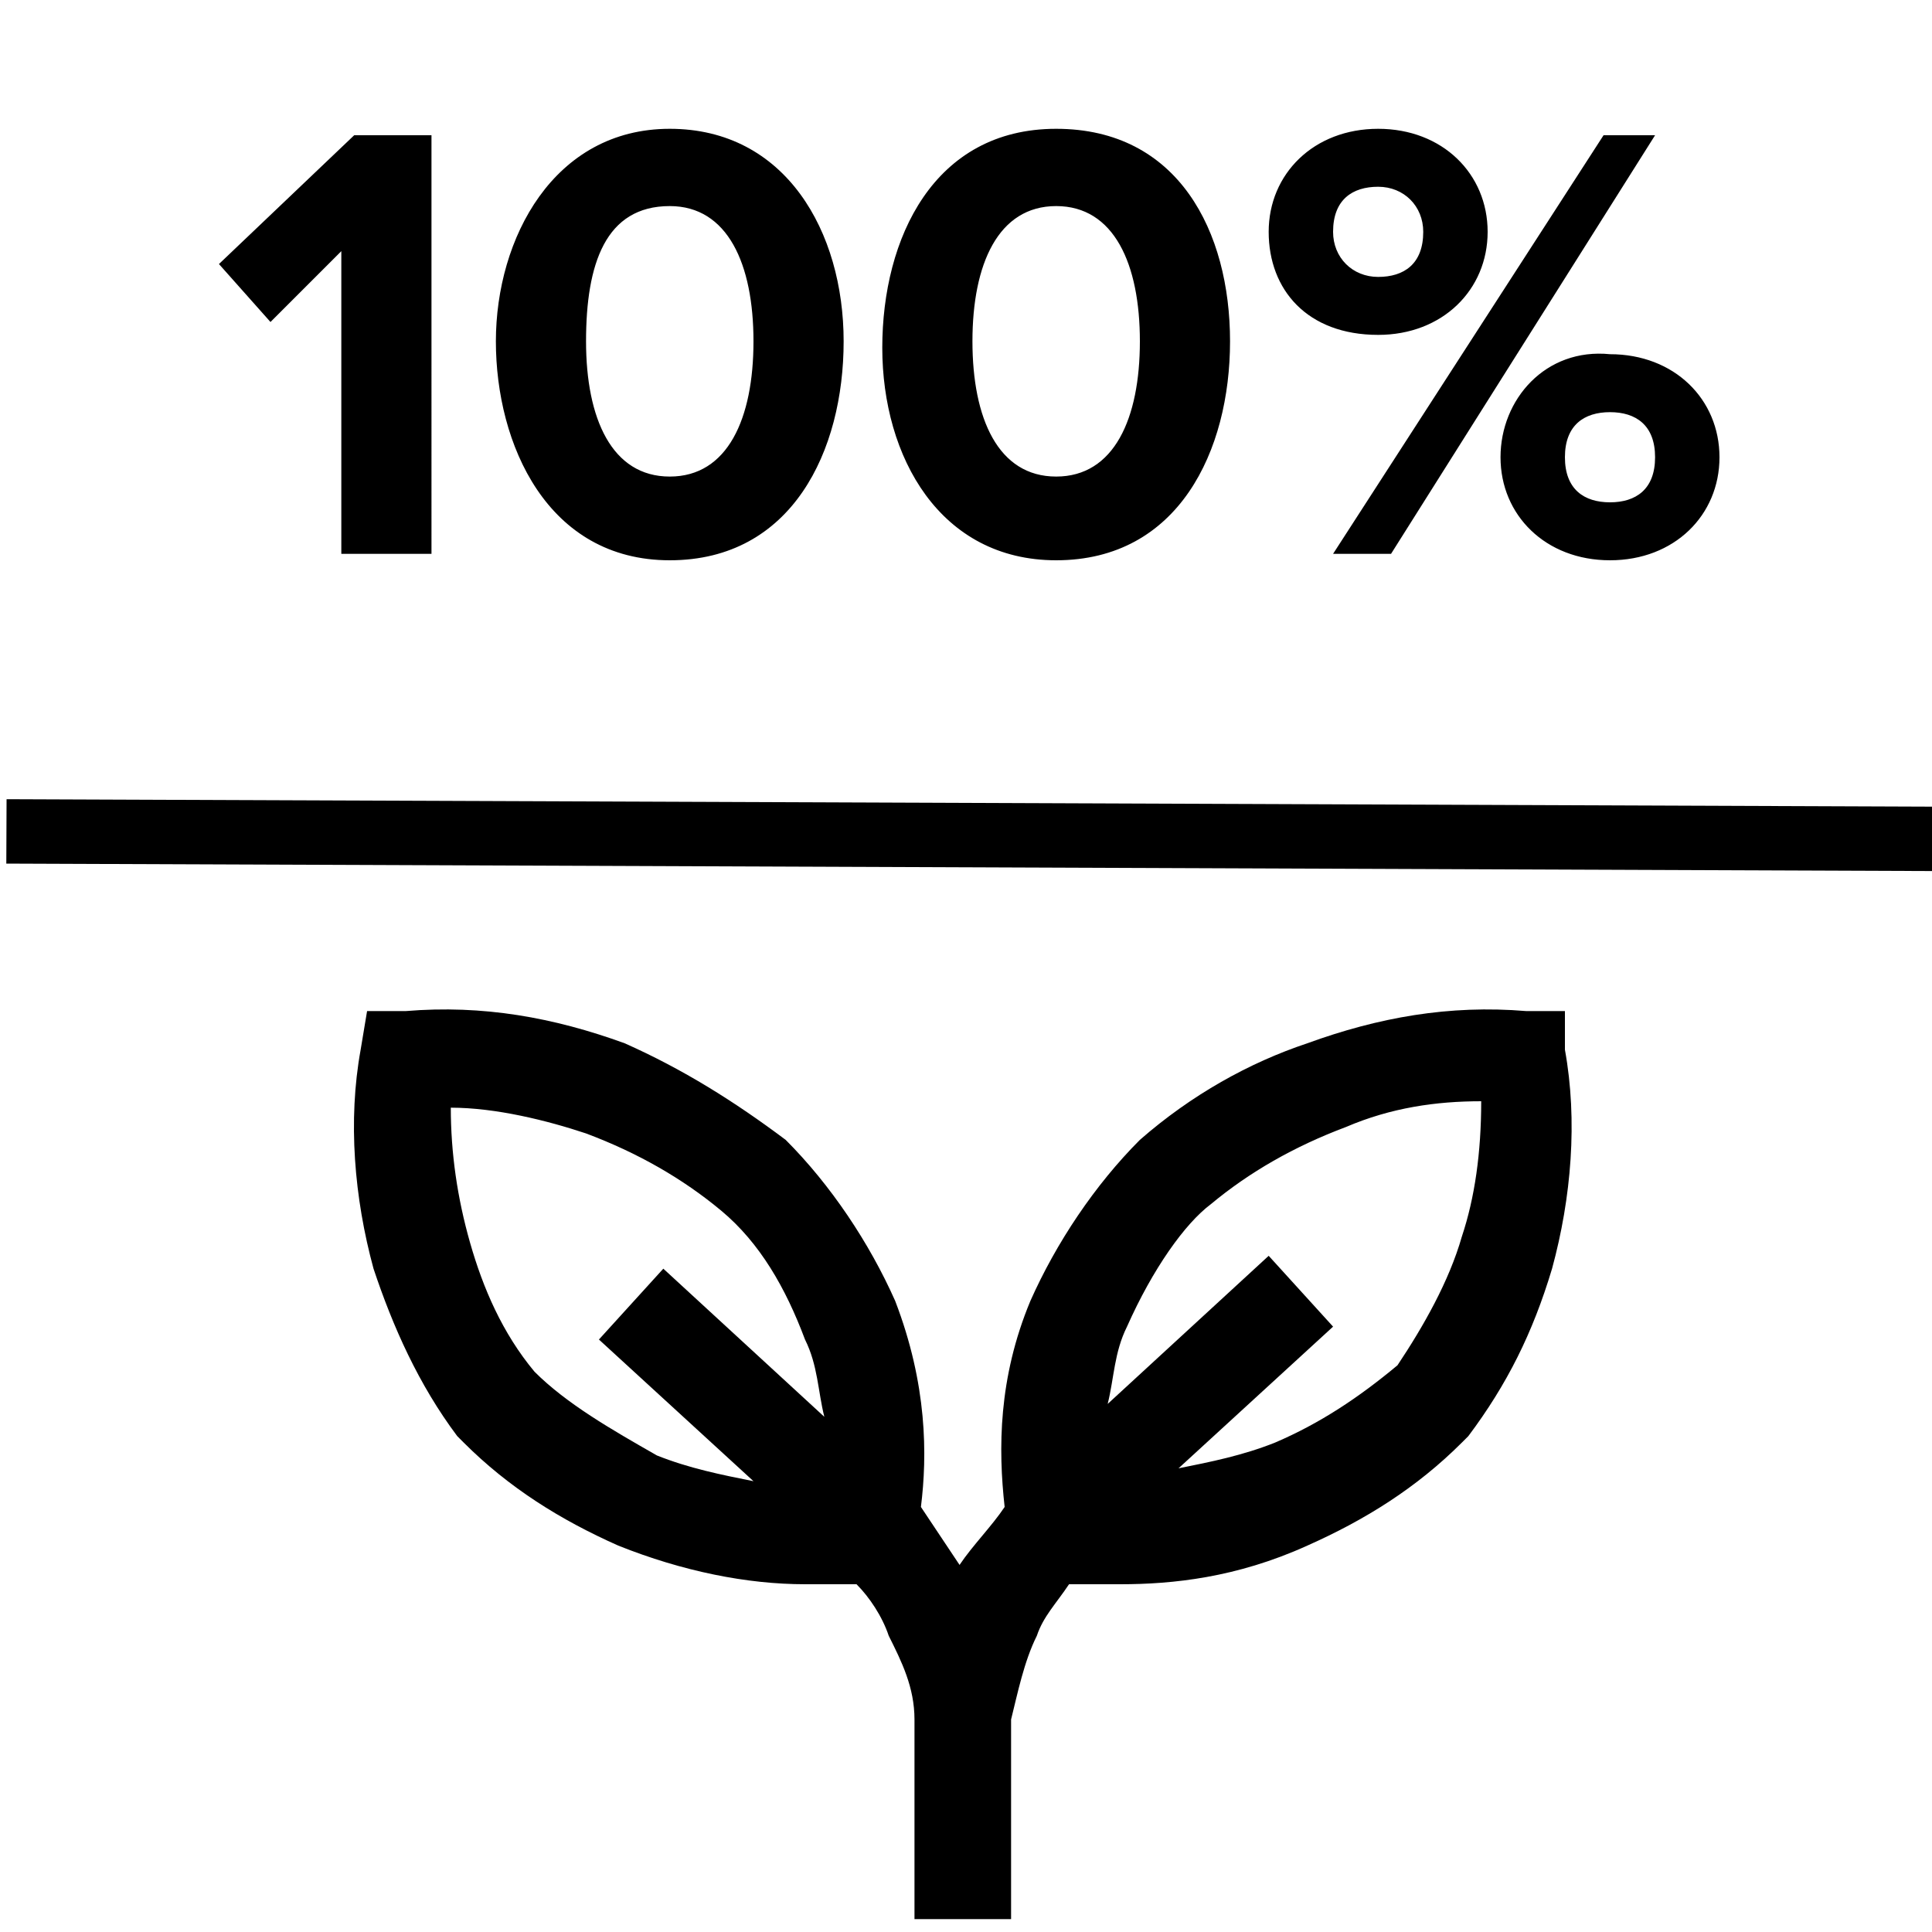 <svg xmlns="http://www.w3.org/2000/svg" xml:space="preserve" style="enable-background:new 0 0 30 30" viewBox="0 0 30 30"><path d="M24.3 15.7h-.6c-1.2-.1-2.3.1-3.4.5-.9.3-1.8.8-2.6 1.5-.7.7-1.3 1.6-1.7 2.5-.5 1.2-.5 2.3-.4 3.2-.2.3-.5.6-.7.9l-.6-.9c.1-.8.1-1.9-.4-3.2-.4-.9-1-1.8-1.7-2.5-.8-.6-1.6-1.1-2.5-1.5-1.1-.4-2.2-.6-3.4-.5h-.6l-.1.6c-.2 1.1-.1 2.3.2 3.4.3.9.7 1.8 1.3 2.6l.1.1c.7.7 1.5 1.2 2.4 1.6 1 .4 2 .6 2.9.6h.8c.2.2.4.5.5.8.2.4.4.8.4 1.3v3.1h1.5v-3.1c.1-.4.2-.9.4-1.3.1-.3.3-.5.5-.8h.8c.8 0 1.8-.1 2.9-.6.9-.4 1.7-.9 2.4-1.6l.1-.1c.6-.8 1-1.6 1.3-2.6.3-1.1.4-2.3.2-3.4v-.6zm-16 5.6c-.5-.6-.8-1.3-1-2-.2-.7-.3-1.4-.3-2.1.7 0 1.5.2 2.1.4.8.3 1.5.7 2.1 1.2.6.5 1 1.2 1.3 2 .2.4.2.8.3 1.2l-2.5-2.3-1 1.1 2.4 2.2c-.5-.1-1-.2-1.5-.4-.7-.4-1.4-.8-1.9-1.3zm14.4-2.1c-.2.7-.6 1.4-1 2-.6.5-1.2.9-1.9 1.2-.5.2-1 .3-1.5.4l2.4-2.2-1-1.1-2.5 2.3c.1-.4.1-.8.3-1.2.4-.9.9-1.6 1.3-1.9.6-.5 1.3-.9 2.1-1.2.7-.3 1.4-.4 2.1-.4 0 .8-.1 1.5-.3 2.1zM.098 13.41l.004-1 30 .116-.004 1zM5.3 3.9v4.7h1.4V2.1H5.5l-2.1 2 .8.9zM10.4 8.7c1.9 0 2.7-1.7 2.7-3.4S12.2 2 10.4 2 7.7 3.7 7.7 5.3s.8 3.4 2.7 3.4zm0-5.5c.9 0 1.3.9 1.3 2.1s-.4 2.1-1.3 2.1-1.3-.9-1.3-2.1.3-2.1 1.3-2.1zM16.4 8.7c1.9 0 2.7-1.7 2.7-3.4S18.3 2 16.4 2s-2.7 1.7-2.7 3.4.9 3.3 2.7 3.3zm0-5.5c.9 0 1.3.9 1.3 2.1s-.4 2.1-1.3 2.1-1.3-.9-1.3-2.1.4-2.1 1.3-2.1zM21.4 5.2c1 0 1.7-.7 1.7-1.6 0-.9-.7-1.6-1.7-1.6s-1.7.7-1.7 1.6c0 .9.6 1.6 1.7 1.6zm0-2.3c.4 0 .7.3.7.7 0 .5-.3.7-.7.7-.4 0-.7-.3-.7-.7 0-.5.3-.7.7-.7zM23.3 7.1c0 .9.7 1.6 1.7 1.6s1.7-.7 1.7-1.6c0-.9-.7-1.6-1.7-1.6-1-.1-1.7.7-1.7 1.6zm2.4 0c0 .5-.3.7-.7.7s-.7-.2-.7-.7c0-.5.3-.7.7-.7s.7.2.7.7zM21.6 8.6l4.1-6.5h-.8l-4.2 6.5z"/></svg>